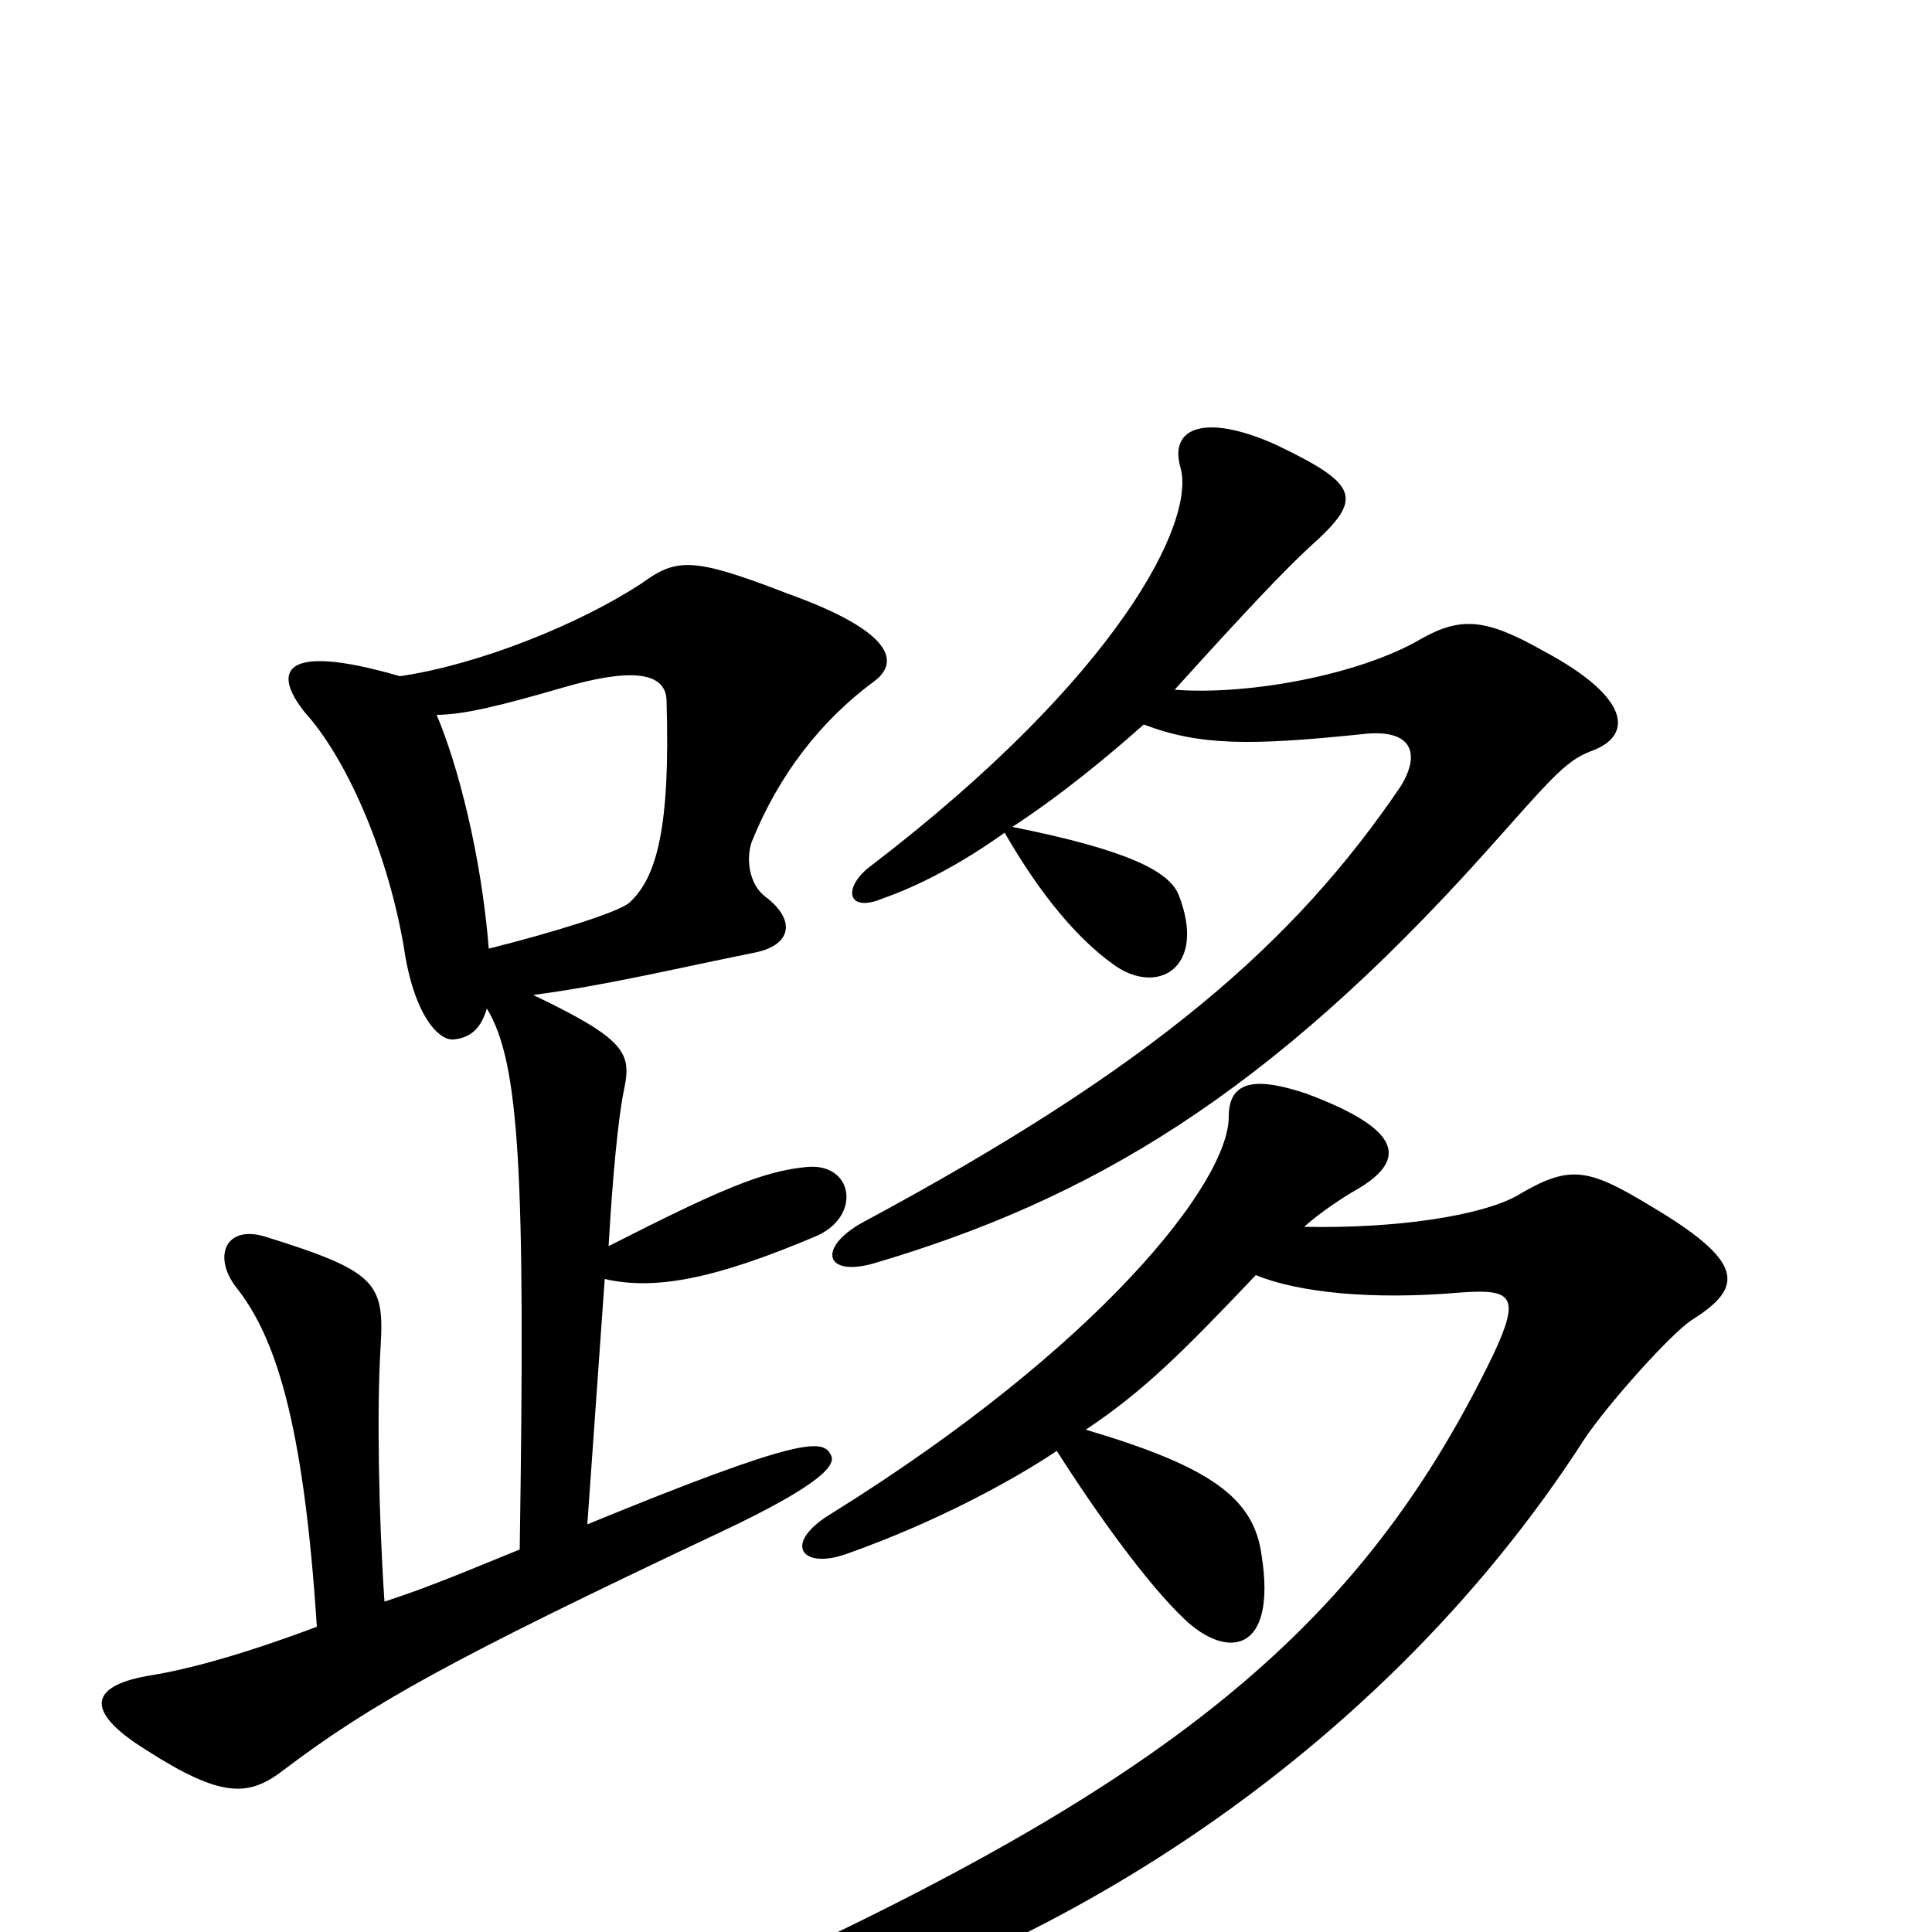 <svg xmlns="http://www.w3.org/2000/svg" viewBox="0 -1000 1000 1000">
	<path fill="#000000" d="M253 -509C249 -558 237 -604 226 -630C240 -630 260 -635 291 -644C325 -654 345 -653 345 -637C347 -572 340 -546 326 -533C321 -528 285 -517 253 -509ZM269 -198C230 -182 220 -178 199 -171C196 -215 195 -271 197 -303C199 -336 195 -342 137 -360C117 -366 110 -350 122 -334C142 -309 157 -266 164 -158C124 -143 97 -136 79 -133C47 -128 42 -115 76 -94C115 -69 129 -70 147 -84C192 -118 233 -141 373 -207C426 -232 433 -242 430 -247C426 -255 416 -257 304 -211L313 -338C339 -332 370 -338 422 -360C446 -370 442 -398 418 -396C395 -394 372 -384 315 -355C317 -390 320 -422 323 -436C327 -455 324 -462 276 -485C314 -490 351 -499 391 -507C410 -511 412 -524 396 -536C388 -542 386 -555 389 -564C403 -599 425 -627 452 -647C466 -657 463 -673 407 -693C358 -712 350 -711 332 -698C300 -677 248 -656 207 -650C145 -668 141 -652 158 -631C178 -609 200 -562 209 -510C214 -475 227 -461 235 -462C244 -463 249 -468 252 -478C269 -450 272 -393 269 -198ZM608 -643C645 -684 665 -705 678 -717C706 -742 704 -749 660 -770C624 -786 605 -779 611 -758C619 -730 579 -650 451 -552C436 -541 438 -527 457 -535C477 -542 499 -554 520 -569C539 -536 558 -514 576 -501C599 -484 625 -499 610 -537C605 -549 584 -560 524 -572C550 -589 574 -609 592 -625C621 -614 647 -614 705 -620C730 -623 736 -611 725 -593C670 -512 597 -448 446 -367C423 -354 427 -339 452 -346C564 -379 656 -433 769 -559C802 -596 810 -606 823 -611C846 -619 844 -639 799 -663C769 -680 756 -681 735 -669C704 -651 647 -640 608 -643ZM675 -365C684 -373 695 -380 700 -383C729 -399 727 -415 676 -434C652 -442 636 -442 636 -422C636 -388 569 -303 431 -217C404 -201 415 -187 439 -196C484 -212 523 -233 547 -249C568 -216 594 -180 613 -162C635 -141 661 -144 653 -195C649 -225 626 -241 562 -260C592 -280 612 -300 650 -340C672 -331 710 -327 756 -331C783 -333 787 -329 773 -299C700 -148 592 -66 324 50C299 61 302 72 327 68C523 35 712 -87 820 -255C832 -273 865 -310 876 -317C903 -334 903 -347 854 -376C821 -396 812 -397 785 -381C767 -371 724 -364 675 -365Z"/>
</svg>